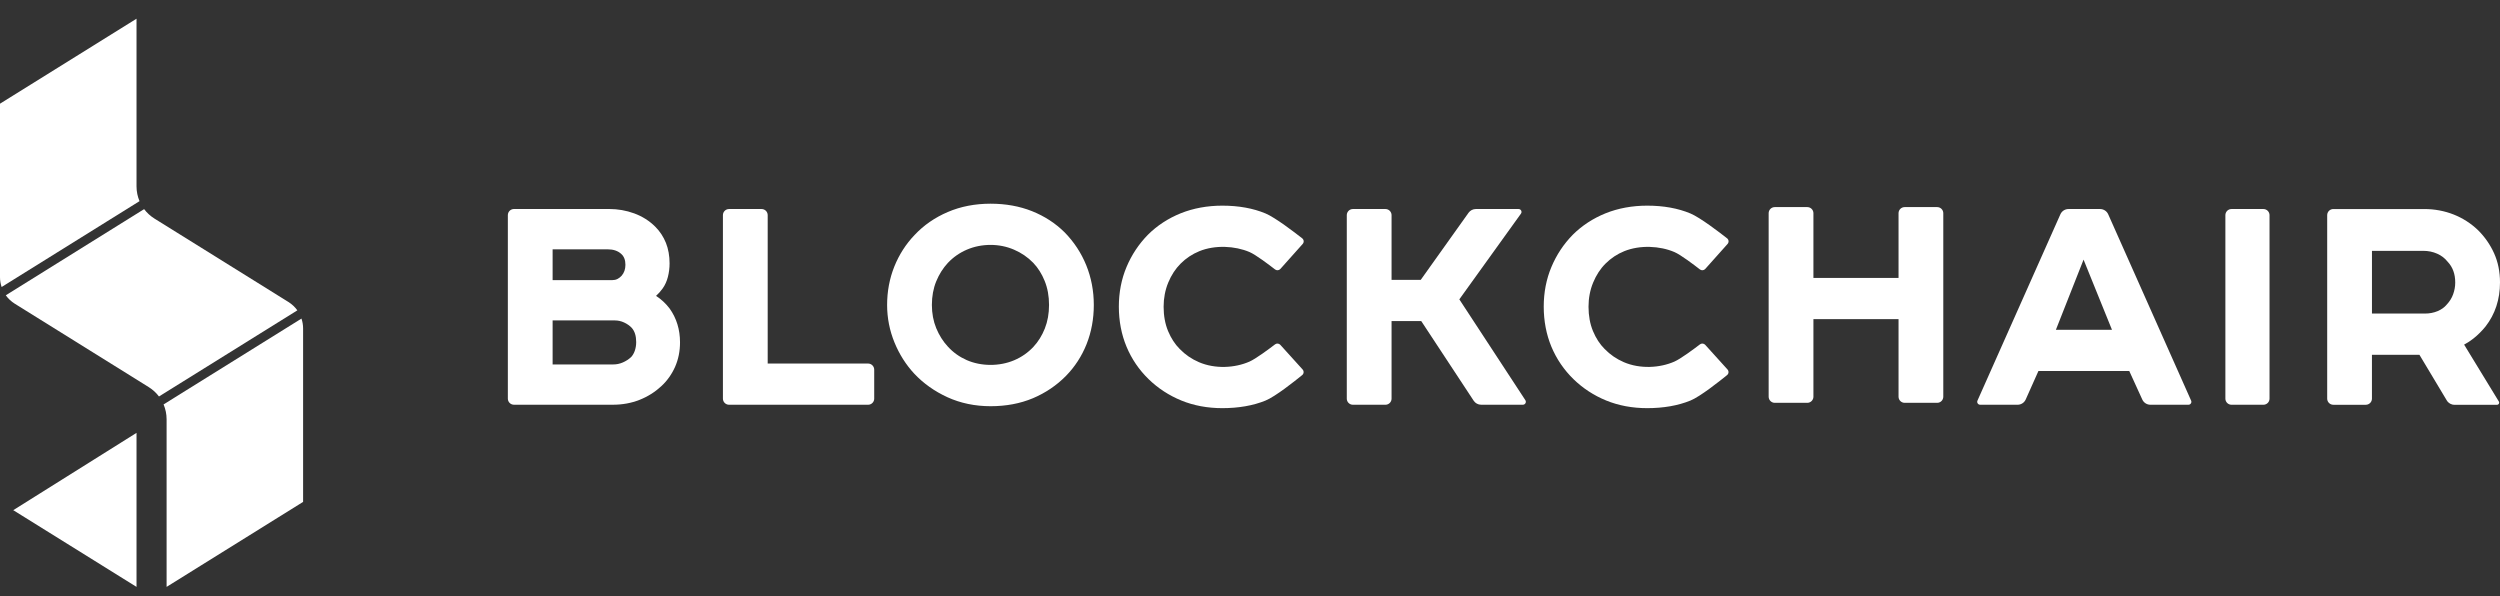 <svg viewBox="0 0 130 31" fill="none" xmlns="http://www.w3.org/2000/svg">
    <rect x="0" y="0" width="130" height="31" fill="#333333" stroke="none"/>
    <path d="M8.663 30.518L15.761 26.099V17.073C15.761 16.897 15.73 16.728 15.677 16.566L8.506 21.03C8.607 21.27 8.663 21.531 8.663 21.801V30.518V30.518Z" fill="white"/>
    <path d="M7.099 0.973L0 5.392V14.418C0 14.594 0.031 14.763 0.084 14.925L7.255 10.46C7.154 10.221 7.099 9.959 7.099 9.69V0.973V0.973Z" fill="white"/>
    <path d="M7.494 10.875L0.301 15.355C0.422 15.525 0.579 15.673 0.764 15.79L7.73 20.127C7.942 20.259 8.122 20.425 8.267 20.617L15.462 16.138C15.34 15.968 15.184 15.82 14.998 15.703L8.032 11.366C7.819 11.233 7.64 11.067 7.494 10.875Z" fill="white"/>
    <path d="M7.099 30.518V22.509L0.689 26.529L7.099 30.518Z" fill="white"/>
    <path d="M34.114 15.386C34.245 15.268 34.361 15.137 34.463 14.993C34.589 14.813 34.676 14.614 34.73 14.401C34.789 14.172 34.818 13.934 34.818 13.694C34.818 13.306 34.754 12.949 34.629 12.632C34.501 12.313 34.314 12.028 34.072 11.787C33.764 11.48 33.394 11.248 32.976 11.095C32.565 10.945 32.129 10.868 31.677 10.868H26.727C26.551 10.868 26.408 11.011 26.408 11.186V20.729C26.408 20.904 26.551 21.046 26.727 21.046H31.869C32.364 21.046 32.83 20.961 33.255 20.793C33.677 20.627 34.057 20.388 34.382 20.087C34.689 19.805 34.932 19.464 35.104 19.076C35.275 18.688 35.361 18.26 35.361 17.806C35.361 17.138 35.181 16.547 34.82 16.043C34.62 15.78 34.383 15.56 34.114 15.386ZM31.889 18.951H28.736V16.662H31.97C32.138 16.662 32.297 16.697 32.455 16.77C32.616 16.845 32.749 16.939 32.853 17.051C33.007 17.228 33.082 17.47 33.082 17.791C33.082 17.956 33.055 18.111 33.005 18.253C32.955 18.387 32.89 18.494 32.813 18.572C32.691 18.685 32.546 18.779 32.383 18.849C32.221 18.918 32.061 18.951 31.889 18.951ZM32.327 14.336C32.267 14.405 32.194 14.46 32.105 14.507C32.026 14.547 31.94 14.566 31.84 14.566H28.736V12.964H31.586C31.893 12.964 32.127 13.042 32.304 13.204C32.451 13.336 32.522 13.521 32.522 13.773C32.521 13.998 32.456 14.184 32.327 14.336Z" fill="white"/>
    <path d="M39.602 10.869H37.911C37.734 10.869 37.592 11.012 37.592 11.187V20.73C37.592 20.905 37.736 21.047 37.911 21.047H45.14C45.316 21.047 45.459 20.905 45.459 20.73V19.222C45.459 19.047 45.315 18.904 45.14 18.904H39.92V11.187C39.92 11.011 39.777 10.869 39.602 10.869Z" fill="white"/>
    <path d="M55.363 12.085C54.888 11.612 54.317 11.241 53.666 10.981C53.019 10.723 52.294 10.592 51.512 10.592C50.704 10.592 49.955 10.737 49.286 11.024C48.614 11.31 48.033 11.713 47.559 12.219C47.107 12.691 46.752 13.244 46.504 13.863C46.256 14.481 46.13 15.152 46.13 15.858C46.13 16.533 46.259 17.188 46.513 17.808C46.766 18.425 47.112 18.97 47.541 19.43C48.015 19.936 48.597 20.349 49.27 20.657C49.947 20.966 50.702 21.123 51.512 21.123C52.316 21.123 53.056 20.984 53.712 20.708C54.365 20.432 54.943 20.042 55.429 19.548C55.893 19.075 56.254 18.517 56.503 17.892C56.751 17.269 56.878 16.584 56.878 15.858C56.878 15.131 56.746 14.438 56.487 13.798C56.227 13.157 55.85 12.582 55.363 12.085ZM54.55 15.857C54.55 16.304 54.476 16.717 54.331 17.083C54.185 17.45 53.985 17.771 53.736 18.038C53.457 18.335 53.123 18.569 52.742 18.731C51.972 19.06 51.018 19.055 50.267 18.724C49.889 18.557 49.56 18.322 49.288 18.022C49.038 17.754 48.835 17.432 48.683 17.064C48.534 16.699 48.458 16.293 48.458 15.856C48.458 15.409 48.534 14.996 48.683 14.632C48.833 14.264 49.038 13.941 49.287 13.673C49.566 13.376 49.899 13.144 50.279 12.981C50.661 12.818 51.075 12.735 51.51 12.735C51.935 12.735 52.344 12.818 52.725 12.981C53.107 13.145 53.443 13.374 53.722 13.661C53.971 13.919 54.173 14.237 54.322 14.607C54.474 14.98 54.55 15.4 54.55 15.857Z" fill="white"/>
    <path d="M61.395 13.706C61.674 13.427 62 13.211 62.366 13.062C63.179 12.73 64.215 12.781 64.977 13.107C65.304 13.247 65.998 13.774 66.303 14.011C66.388 14.077 66.507 14.065 66.579 13.985L67.739 12.686C67.817 12.599 67.808 12.466 67.715 12.393C67.318 12.081 66.315 11.313 65.811 11.101C65.167 10.831 64.411 10.694 63.562 10.694C62.78 10.694 62.051 10.829 61.397 11.091C60.743 11.356 60.17 11.73 59.693 12.206C59.218 12.69 58.844 13.253 58.581 13.88C58.315 14.51 58.18 15.204 58.18 15.943C58.18 16.694 58.315 17.396 58.58 18.03C58.844 18.666 59.232 19.234 59.729 19.717C60.214 20.189 60.785 20.562 61.428 20.826C62.07 21.089 62.788 21.224 63.561 21.224C64.406 21.224 65.162 21.092 65.806 20.83C66.316 20.623 67.322 19.824 67.714 19.504C67.804 19.431 67.813 19.299 67.734 19.211L66.578 17.933C66.507 17.854 66.389 17.842 66.304 17.906C65.999 18.139 65.303 18.659 64.973 18.803C64.213 19.137 63.191 19.196 62.347 18.834C61.964 18.67 61.63 18.44 61.346 18.147C61.098 17.9 60.895 17.588 60.74 17.216C60.587 16.846 60.508 16.42 60.508 15.95C60.508 15.504 60.589 15.081 60.749 14.693C60.909 14.305 61.127 13.973 61.395 13.706Z" fill="white"/>
    <path d="M78.965 10.869H76.744C76.594 10.869 76.453 10.942 76.365 11.063L73.879 14.552H72.361V11.187C72.361 11.012 72.218 10.869 72.042 10.869H70.352C70.176 10.869 70.033 11.012 70.033 11.187V20.73C70.033 20.905 70.176 21.047 70.352 21.047H72.042C72.218 21.047 72.361 20.905 72.361 20.73V16.695H73.904L76.631 20.837C76.716 20.968 76.863 21.046 77.019 21.046H79.19C79.311 21.046 79.385 20.912 79.319 20.81L75.885 15.566L79.09 11.109C79.162 11.009 79.09 10.869 78.965 10.869Z" fill="white"/>
    <path d="M83.489 13.706C83.768 13.427 84.095 13.21 84.46 13.062C85.273 12.732 86.309 12.781 87.07 13.107C87.398 13.247 88.092 13.774 88.396 14.011C88.482 14.077 88.601 14.065 88.673 13.985L89.833 12.686C89.911 12.599 89.901 12.466 89.809 12.393C89.412 12.081 88.408 11.312 87.904 11.101C87.261 10.831 86.505 10.694 85.656 10.694C84.874 10.694 84.144 10.829 83.491 11.091C82.837 11.356 82.264 11.73 81.786 12.206C81.312 12.688 80.938 13.252 80.675 13.88C80.409 14.51 80.274 15.205 80.274 15.943C80.274 16.692 80.409 17.395 80.673 18.03C80.939 18.666 81.326 19.234 81.822 19.717C82.307 20.189 82.877 20.562 83.52 20.826C84.164 21.089 84.882 21.224 85.654 21.224C86.5 21.224 87.256 21.092 87.9 20.83C88.41 20.623 89.415 19.824 89.809 19.504C89.899 19.431 89.907 19.299 89.829 19.211L88.673 17.933C88.602 17.854 88.483 17.842 88.399 17.906C88.094 18.139 87.397 18.659 87.068 18.803C86.306 19.137 85.285 19.195 84.442 18.834C84.06 18.67 83.725 18.44 83.441 18.147C83.194 17.901 82.989 17.588 82.835 17.216C82.681 16.845 82.603 16.419 82.603 15.95C82.603 15.502 82.684 15.079 82.844 14.693C83.004 14.305 83.22 13.973 83.489 13.706Z" fill="white"/>
    <path d="M98.724 14.451H94.298V11.086C94.298 10.911 94.155 10.769 93.979 10.769H92.289C92.113 10.769 91.97 10.911 91.97 11.086V20.629C91.97 20.804 92.113 20.947 92.289 20.947H93.979C94.155 20.947 94.298 20.804 94.298 20.629V16.594H98.724V20.629C98.724 20.804 98.867 20.947 99.043 20.947H100.732C100.909 20.947 101.051 20.804 101.051 20.629V11.086C101.051 10.911 100.908 10.769 100.732 10.769H99.043C98.867 10.769 98.724 10.911 98.724 11.086V14.451V14.451Z" fill="white"/>
    <path d="M107.14 11.144L102.828 20.833C102.784 20.933 102.857 21.047 102.969 21.047H104.913C105.096 21.047 105.262 20.941 105.337 20.773L105.998 19.293H110.722L111.399 20.776C111.475 20.942 111.64 21.047 111.822 21.047H113.798C113.909 21.047 113.984 20.933 113.939 20.833L109.627 11.144C109.553 10.977 109.387 10.869 109.202 10.869H107.565C107.381 10.868 107.215 10.976 107.14 11.144ZM109.823 17.15H106.906L108.345 13.501L109.823 17.15Z" fill="white"/>
    <path d="M116.039 21.047H117.696C117.873 21.047 118.015 20.905 118.015 20.73V11.187C118.015 11.012 117.872 10.869 117.696 10.869H116.039C115.863 10.869 115.72 11.012 115.72 11.187V20.73C115.72 20.905 115.863 21.047 116.039 21.047Z" fill="white"/>
    <path d="M128.134 17.92C128.311 17.826 128.474 17.718 128.622 17.6C128.853 17.416 129.064 17.206 129.249 16.976C129.747 16.338 130 15.568 130 14.683C130 14.133 129.897 13.624 129.693 13.171C129.491 12.724 129.214 12.323 128.865 11.976C128.496 11.62 128.067 11.344 127.589 11.154C127.112 10.966 126.597 10.87 126.058 10.87H121.333C121.156 10.87 121.014 11.013 121.014 11.188V20.731C121.014 20.905 121.157 21.048 121.333 21.048H123.022C123.197 21.048 123.341 20.905 123.341 20.731V18.45H125.811L127.233 20.824C127.317 20.964 127.467 21.049 127.631 21.049H129.846C129.933 21.049 129.986 20.955 129.941 20.88L128.134 17.92ZM123.342 13.044H126.015C126.27 13.044 126.513 13.094 126.735 13.193C126.954 13.291 127.124 13.419 127.272 13.604C127.542 13.889 127.672 14.244 127.672 14.691C127.672 14.899 127.635 15.107 127.562 15.305C127.49 15.503 127.384 15.673 127.228 15.84C127.109 15.984 126.954 16.094 126.758 16.178C126.555 16.263 126.333 16.305 126.096 16.305H123.342V13.044V13.044Z" fill="white"/>
</svg>
